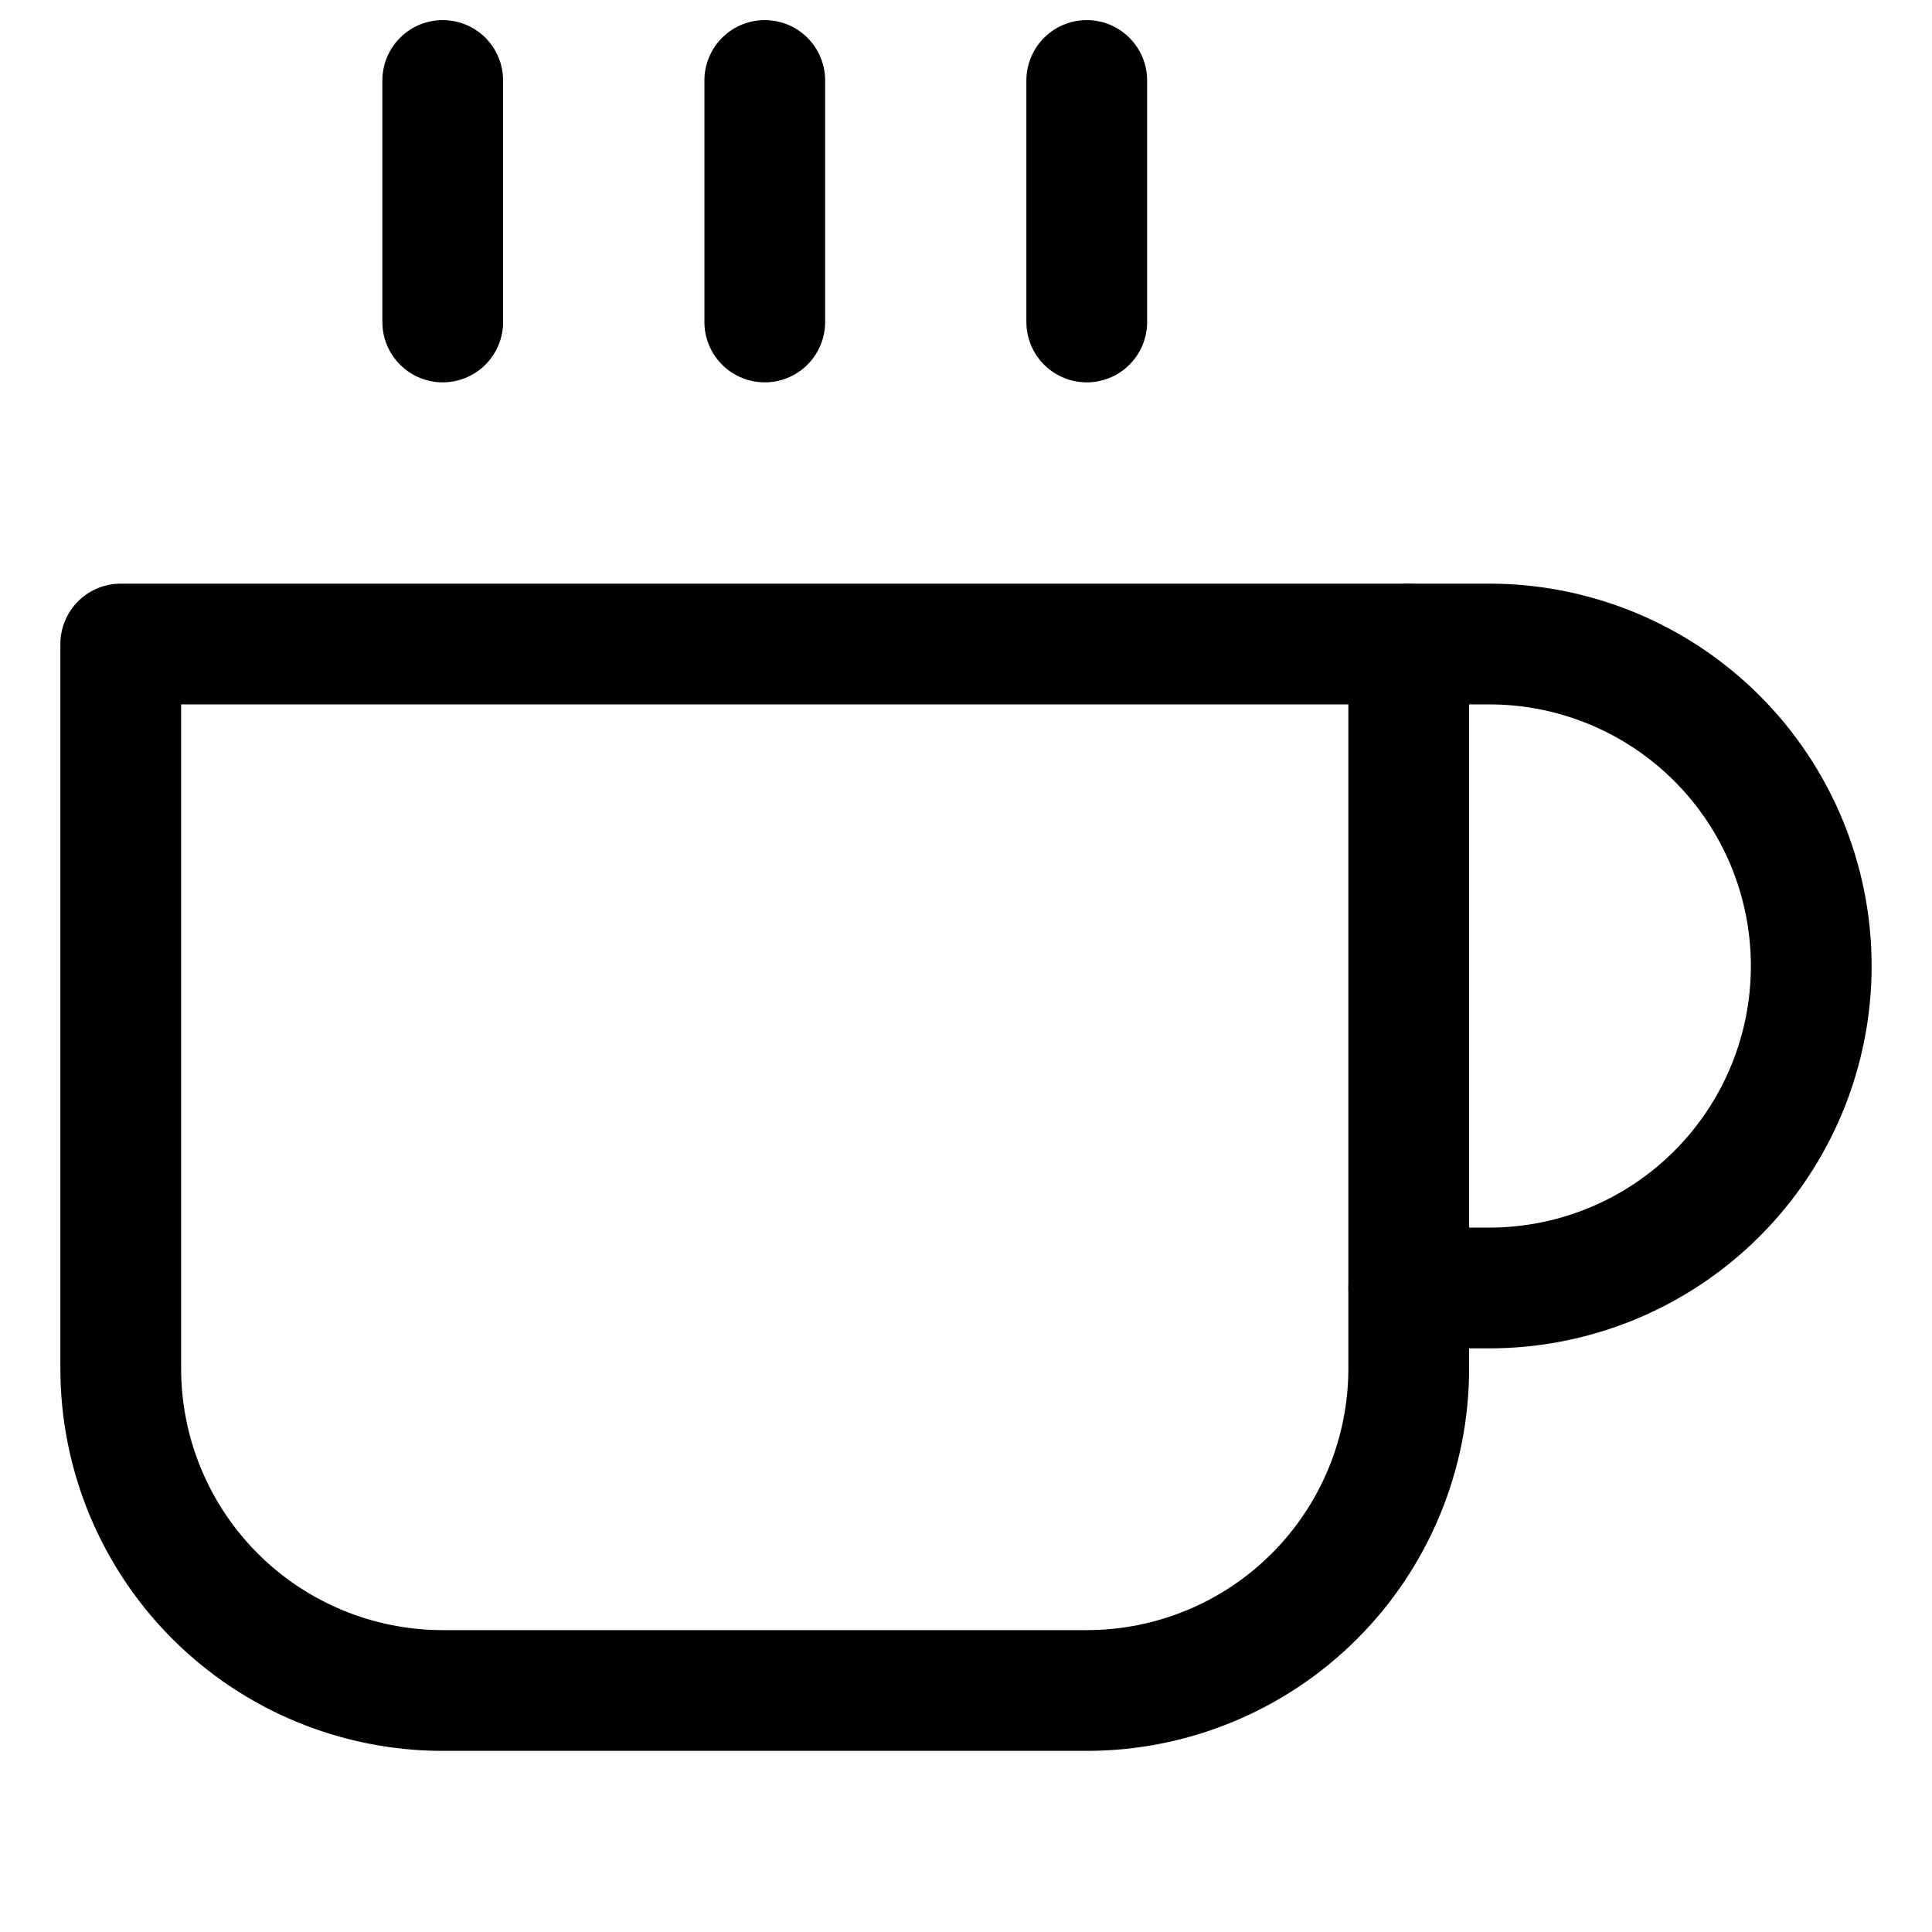 <svg width="32" height="32" viewBox="0 0 32 32" fill="none" xmlns="http://www.w3.org/2000/svg">
<g clip-path="url(#clip0_343_4508)">
<path d="M23.333 10.667H24.667C26.081 10.667 27.438 11.229 28.438 12.229C29.438 13.229 30 14.586 30 16C30 17.415 29.438 18.771 28.438 19.771C27.438 20.771 26.081 21.333 24.667 21.333H23.333" stroke="black" stroke-width="2" stroke-linecap="round" stroke-linejoin="round"/>
<path d="M2 10.667H23.333V22.667C23.333 24.081 22.771 25.438 21.771 26.438C20.771 27.438 19.415 28 18 28H7.333C5.919 28 4.562 27.438 3.562 26.438C2.562 25.438 2 24.081 2 22.667V10.667Z" stroke="black" stroke-width="2" stroke-linecap="round" stroke-linejoin="round"/>
<path d="M7.333 1.333V5.333" stroke="black" stroke-width="2" stroke-linecap="round" stroke-linejoin="round"/>
<path d="M12.667 1.333V5.333" stroke="black" stroke-width="2" stroke-linecap="round" stroke-linejoin="round"/>
<path d="M18 1.333V5.333" stroke="black" stroke-width="2" stroke-linecap="round" stroke-linejoin="round"/>
</g>
<defs>
<clipPath id="clip0_343_4508">
<rect width="32" height="32" fill="white"/>
</clipPath>
</defs>
</svg>

